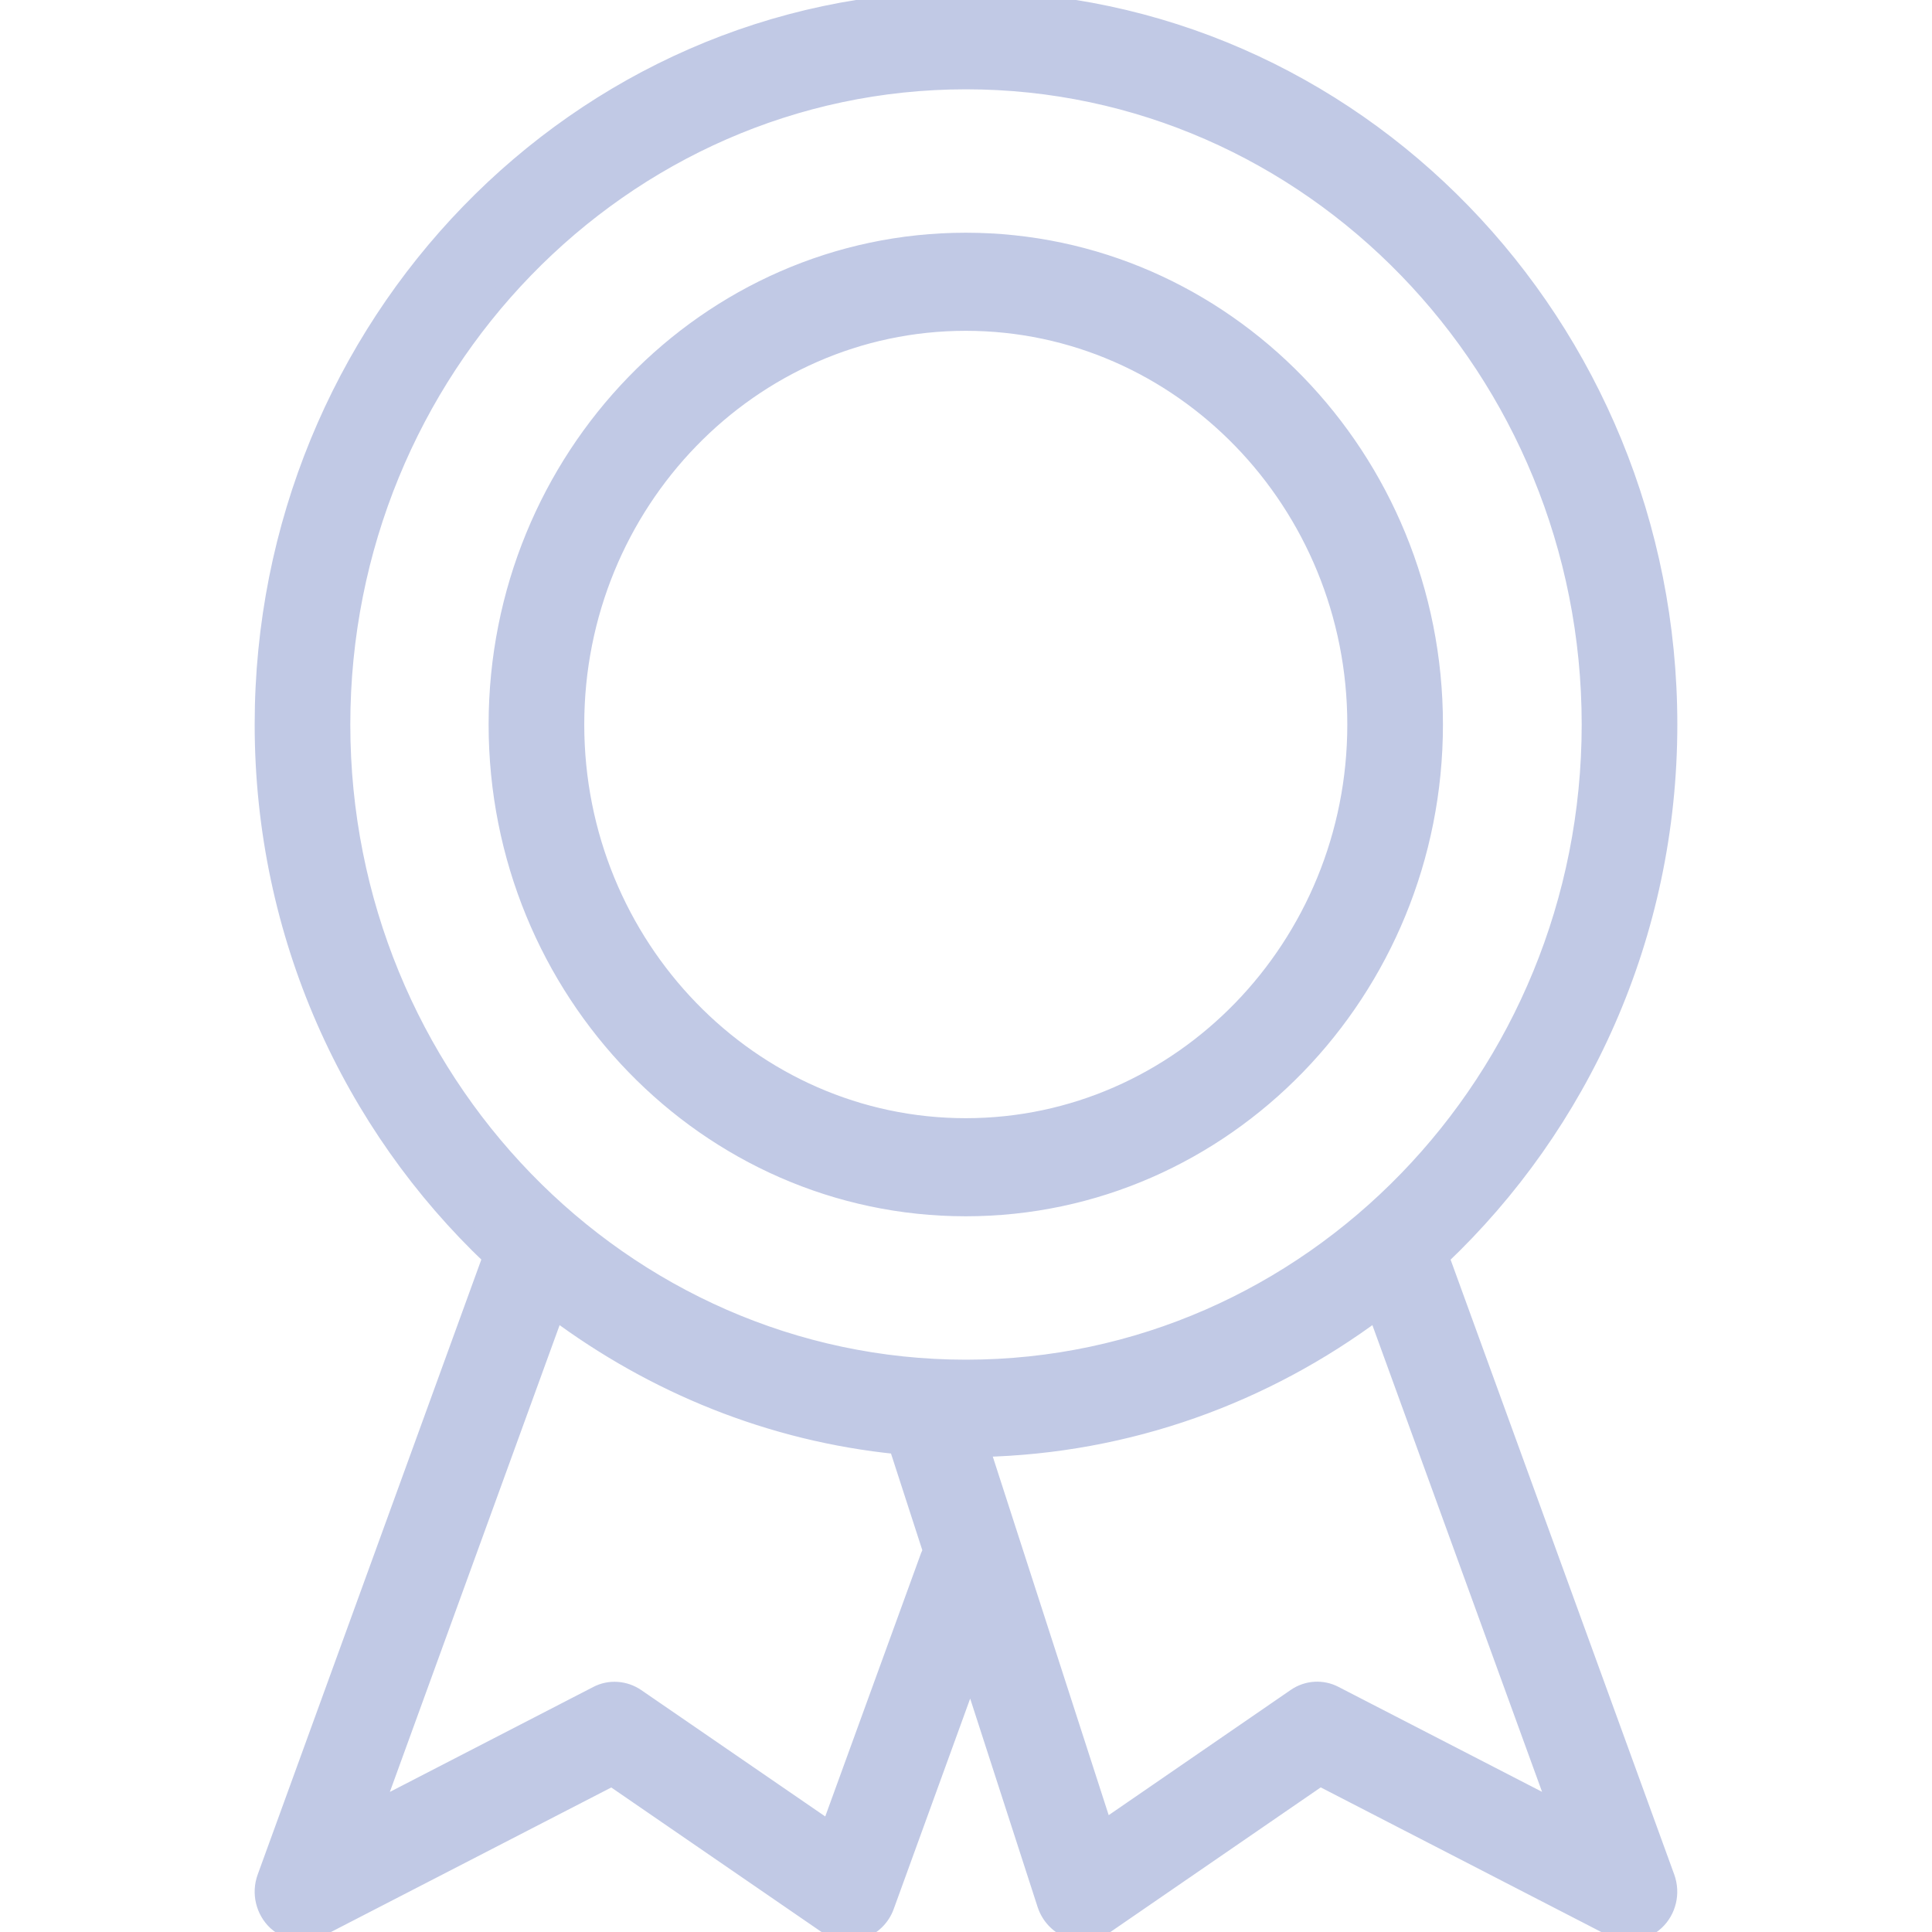 <svg width="22" height="22" viewBox="0 0 22 22" fill="none" xmlns="http://www.w3.org/2000/svg">
<g clip-path="url(#clip0_1_936)">
<path d="M10.997 2.75C8.056 2.75 5.664 5.217 5.664 8.25C5.664 11.283 8.056 13.75 10.997 13.75C13.939 13.75 16.331 11.283 16.331 8.25C16.331 5.217 13.939 2.75 10.997 2.75ZM10.997 12.833C8.547 12.833 6.553 10.777 6.553 8.25C6.553 5.723 8.547 3.667 10.997 3.667C13.448 3.667 15.442 5.723 15.442 8.25C15.442 10.777 13.448 12.833 10.997 12.833Z" fill="#C1C9E5" stroke="#C1C9E5" stroke-width="0.2"/>
<path d="M16.402 14.317C17.995 12.808 19 10.651 19 8.25C19 3.701 15.412 0 11 0C6.588 0 3 3.701 3 8.25C3 10.65 4.005 12.808 5.597 14.316L3.028 21.381C2.964 21.558 3.012 21.756 3.147 21.883C3.231 21.959 3.337 22 3.444 22C3.512 22 3.58 21.984 3.644 21.952L6.968 20.238L9.421 21.924C9.533 22.001 9.675 22.02 9.804 21.979C9.932 21.936 10.036 21.835 10.083 21.704L11.053 19.034L11.911 21.686C11.956 21.822 12.059 21.928 12.189 21.975C12.32 22.021 12.464 22.003 12.58 21.923L15.032 20.237L18.357 21.951C18.421 21.984 18.488 22 18.556 22C18.663 22 18.769 21.959 18.852 21.882C18.988 21.756 19.035 21.557 18.971 21.38L16.402 14.317ZM10.584 17.715L9.447 20.84L7.246 19.328C7.113 19.237 6.941 19.225 6.801 19.299L4.258 20.611L6.324 14.93C7.443 15.765 8.773 16.314 10.221 16.459L10.613 17.669C10.604 17.684 10.59 17.696 10.584 17.715ZM11 15.583C7.079 15.583 3.889 12.293 3.889 8.25C3.889 4.207 7.079 0.917 11 0.917C14.921 0.917 18.111 4.207 18.111 8.25C18.111 12.293 14.921 15.583 11 15.583ZM15.198 19.299C15.056 19.224 14.885 19.235 14.753 19.327L12.571 20.828L11.169 16.491C12.85 16.454 14.402 15.881 15.676 14.93L17.741 20.61L15.198 19.299Z" fill="#C1C9E5" stroke="#C1C9E5" stroke-width="0.2"/>
</g>
<defs>
<clipPath id="clip0_1_936">
<rect width="22" height="22" fill="white"/>
</clipPath>
</defs>
</svg>
